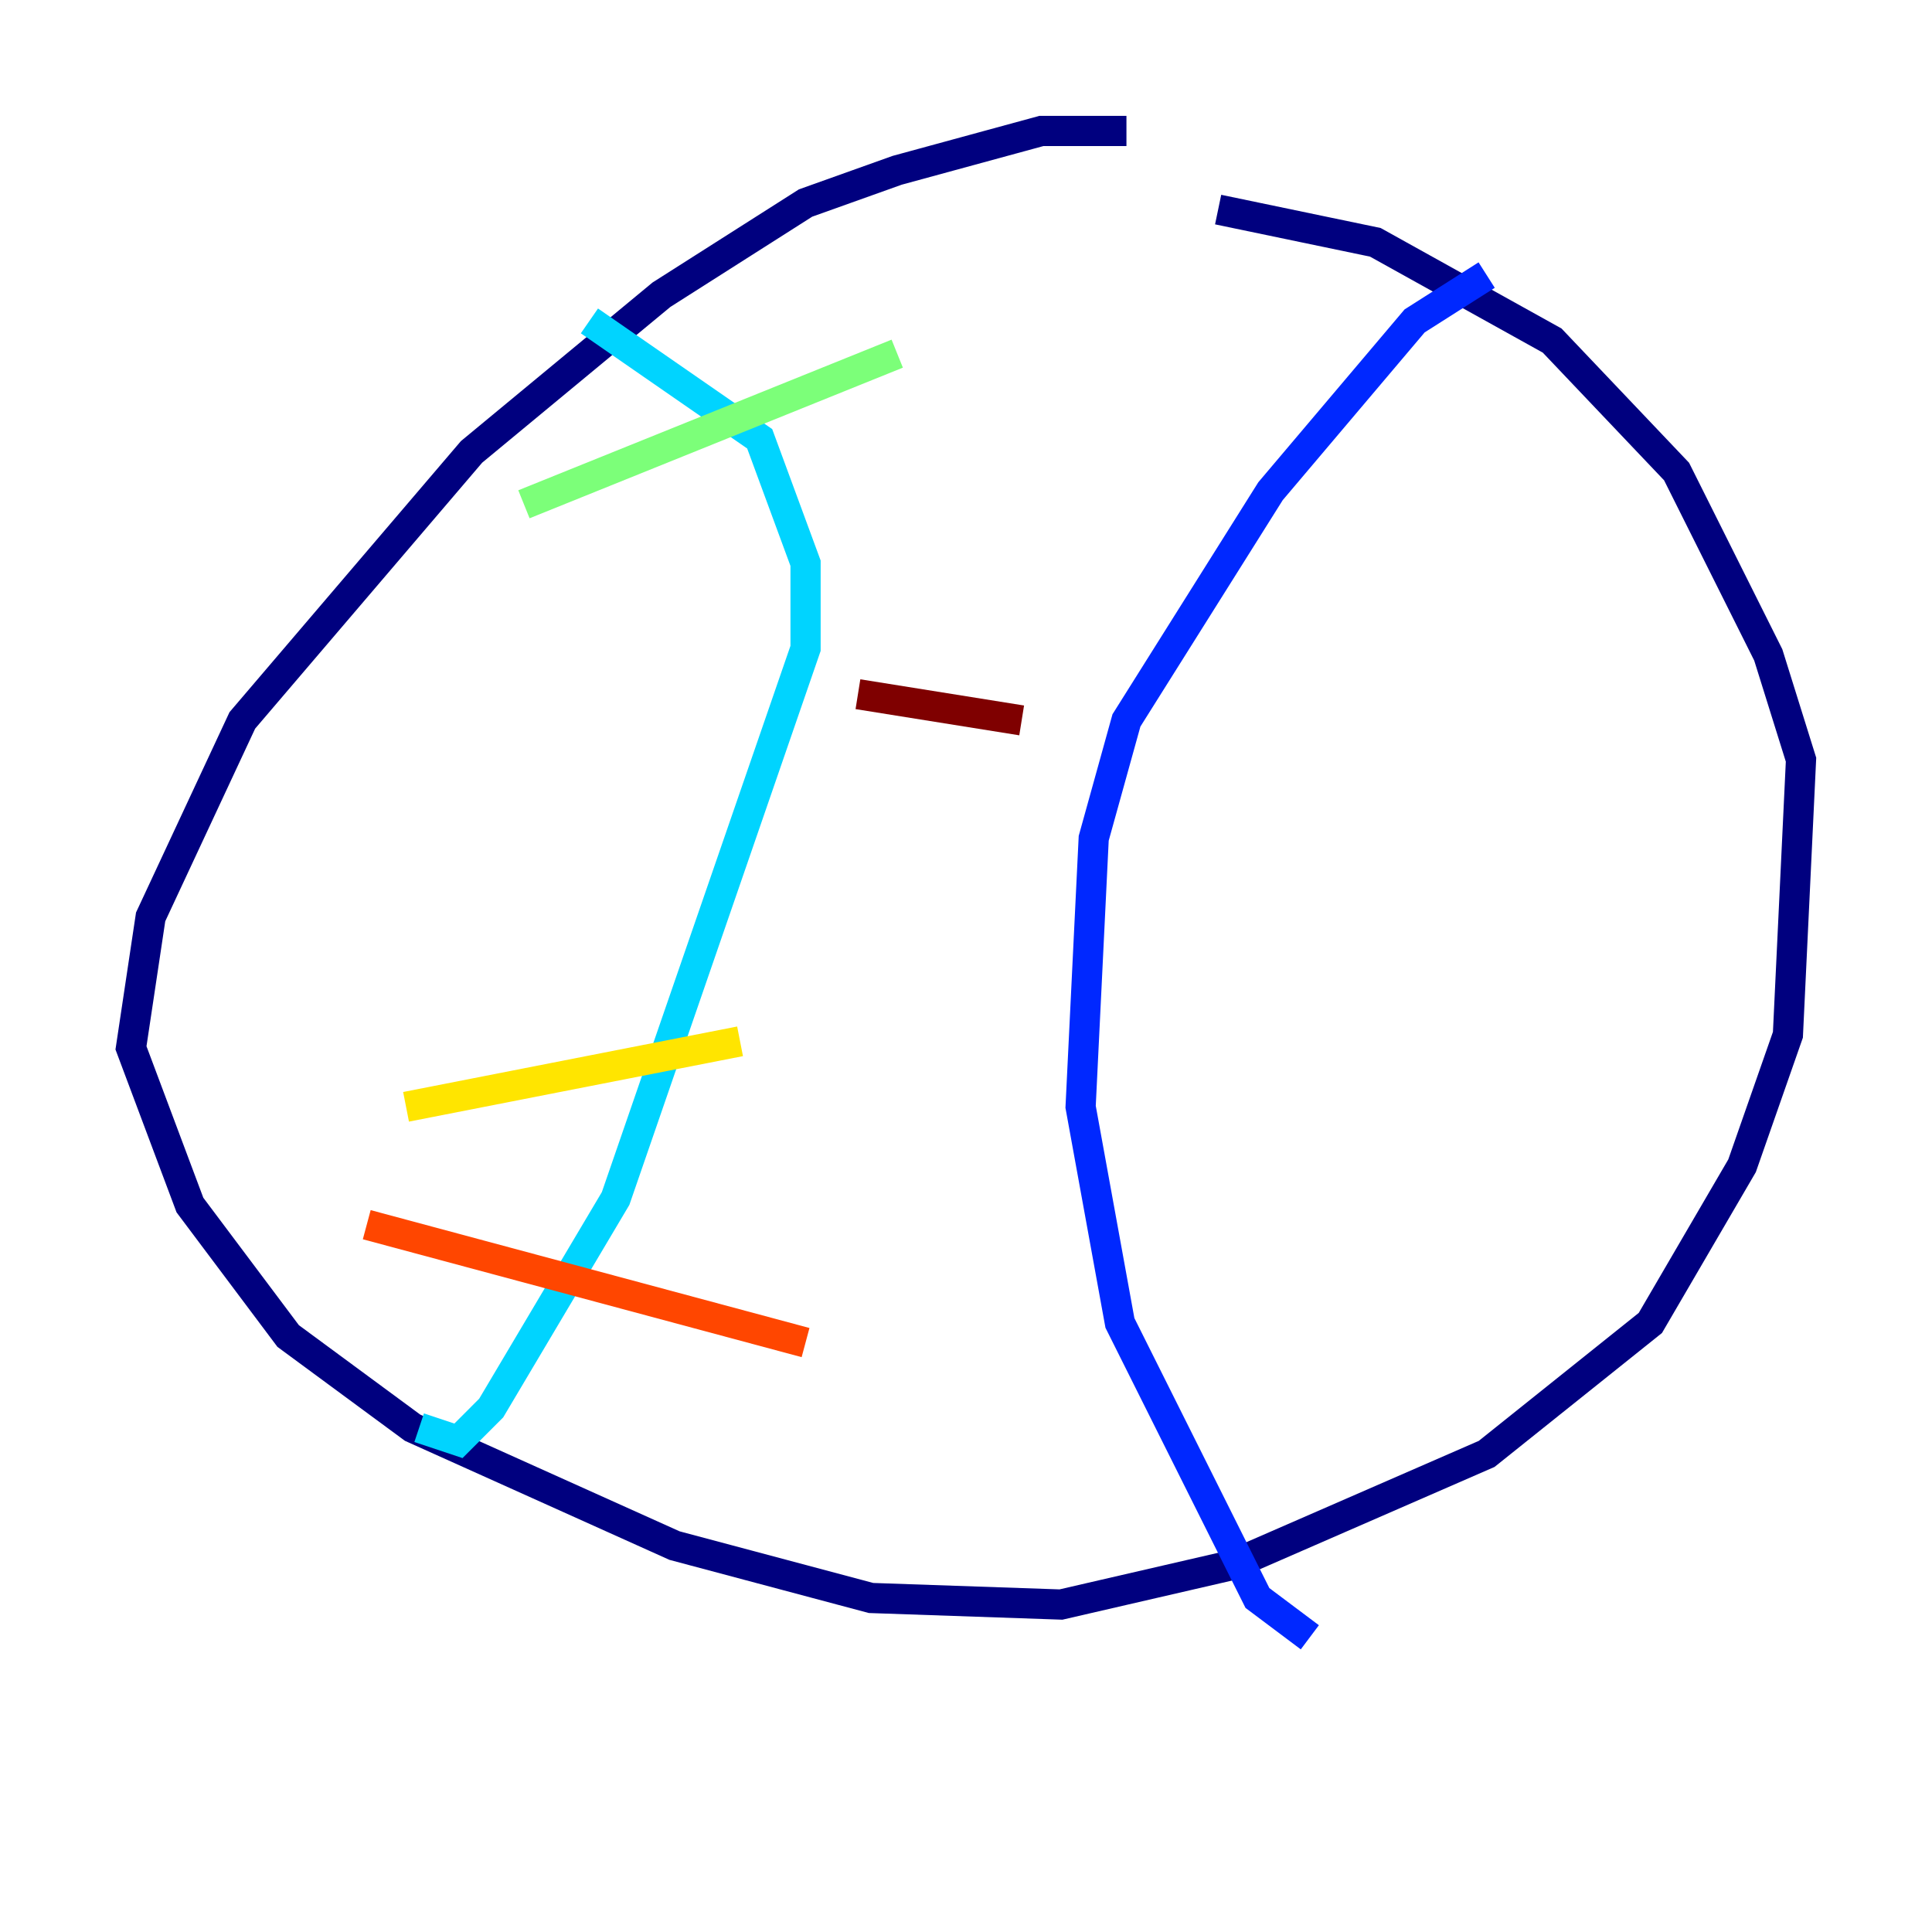 <?xml version="1.0" encoding="utf-8" ?>
<svg baseProfile="tiny" height="128" version="1.2" viewBox="0,0,128,128" width="128" xmlns="http://www.w3.org/2000/svg" xmlns:ev="http://www.w3.org/2001/xml-events" xmlns:xlink="http://www.w3.org/1999/xlink"><defs /><polyline fill="none" points="74.63,8.678 68.99,8.678 59.444,11.281 53.37,13.451 43.824,19.525 31.241,29.939 16.054,47.729 9.98,60.746 8.678,69.424 12.583,79.837 19.091,88.515 27.336,94.59 44.691,102.4 57.709,105.871 70.291,106.305 81.573,103.702 98.495,96.325 109.342,87.647 115.417,77.234 118.454,68.556 119.322,50.332 117.153,43.39 111.078,31.241 102.834,22.563 91.119,16.054 80.705,13.885" stroke="#00007f" stroke-width="2" /><polyline fill="none" points="98.495,18.224 93.722,21.261 84.176,32.542 74.63,47.729 72.461,55.539 71.593,73.329 74.197,87.647 83.308,105.871 86.78,108.475" stroke="#0028ff" stroke-width="2" /><polyline fill="none" points="39.051,21.261 50.332,29.071 53.37,37.315 53.37,42.956 40.786,79.403 32.542,93.288 30.373,95.458 27.77,94.59" stroke="#00d4ff" stroke-width="2" /><polyline fill="none" points="34.712,33.41 59.444,23.43" stroke="#7cff79" stroke-width="2" /><polyline fill="none" points="26.902,73.329 49.031,68.99" stroke="#ffe500" stroke-width="2" /><polyline fill="none" points="24.298,81.139 53.37,88.949" stroke="#ff4600" stroke-width="2" /><polyline fill="none" points="56.841,45.993 67.688,47.729" stroke="#7f0000" stroke-width="2" /></svg>